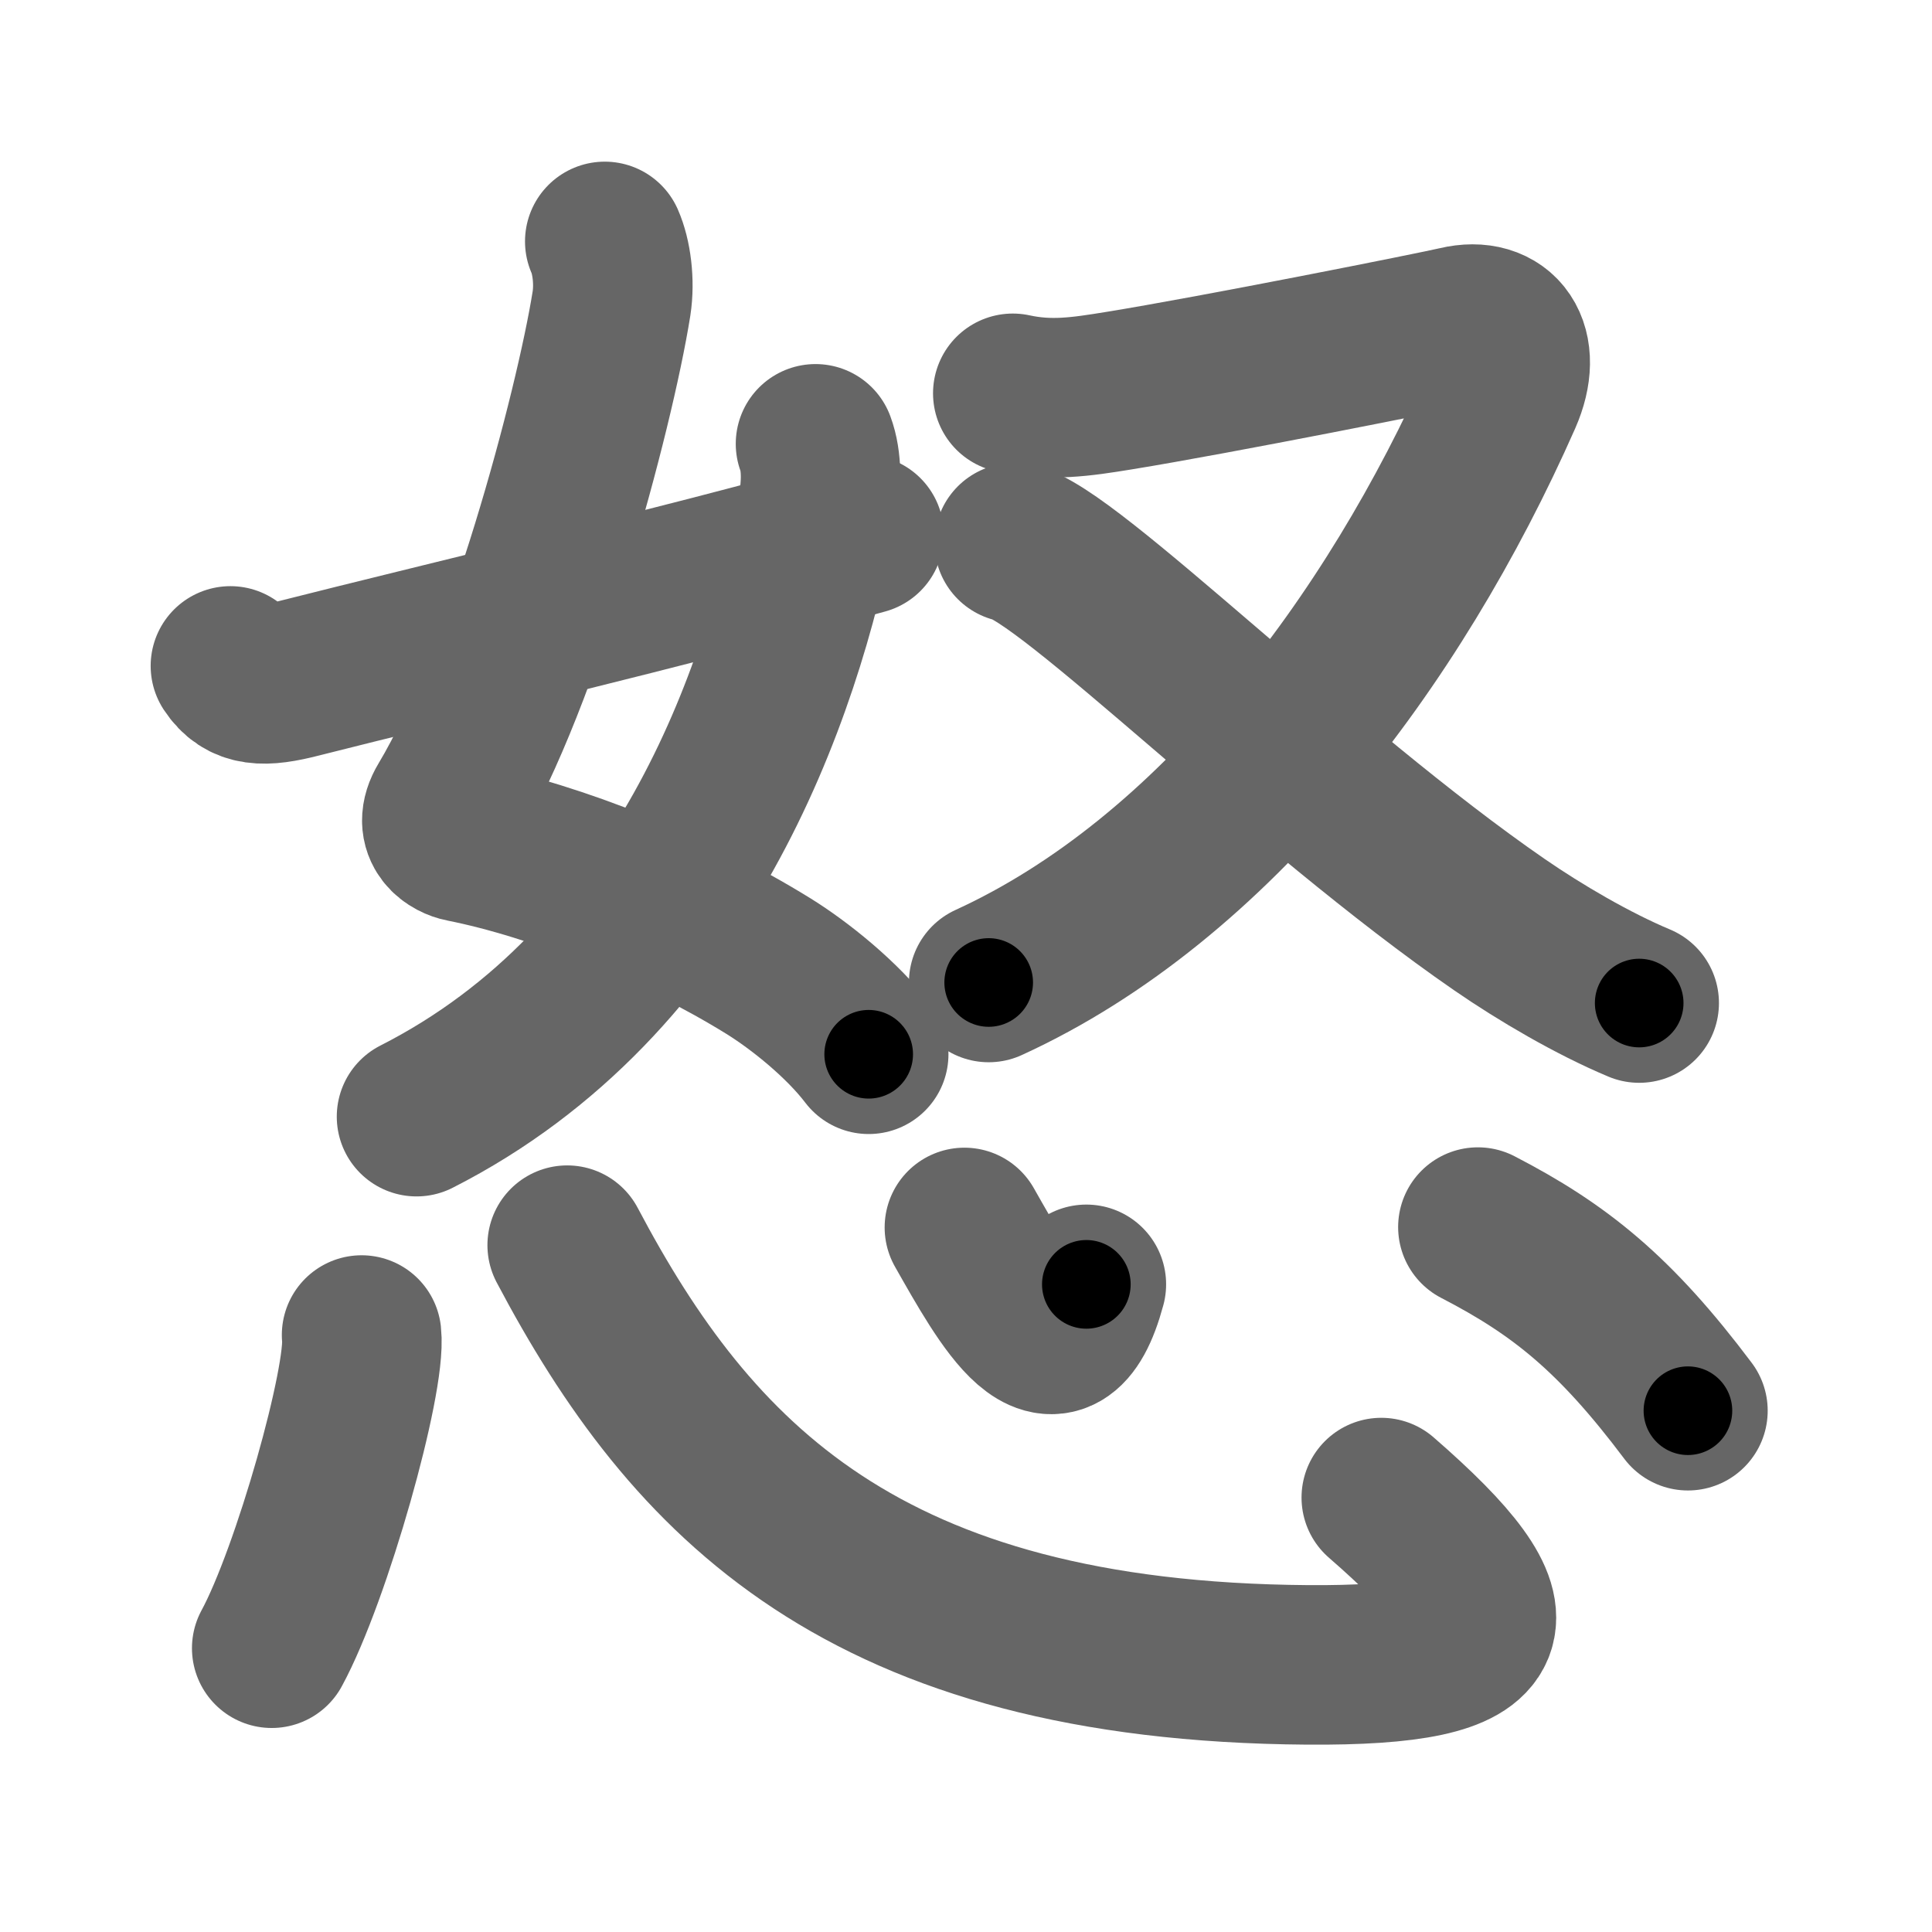 <svg xmlns="http://www.w3.org/2000/svg" width="109" height="109" viewBox="0 0 109 109" id="6012"><g fill="none" stroke="#666" stroke-width="9" stroke-linecap="round" stroke-linejoin="round"><g><g p4:phon="奴" xmlns:p4="http://kanjivg.tagaini.net"><g><path d="M34.12,13.62c0.38,0.86,0.57,2.26,0.38,3.5c-0.97,6.08-4.99,21.12-9.27,28.24c-0.88,1.46,0.38,2.07,0.88,2.16c5.29,1.05,12.02,3.75,17.25,6.99c1.74,1.08,4.15,3,5.65,4.97" /><path d="M46.01,25.04c0.36,0.96,0.36,2.33,0.11,3.64C44.12,39.22,38.5,55.38,23.5,63" /><path d="M13,37.57c0.78,1.19,1.88,1.21,3.9,0.69c7.97-2.02,20.22-4.89,31.85-8.1" /></g><g><path d="M57.14,22.19c2.12,0.46,3.84,0.2,5.99-0.15c5.49-0.89,17.83-3.35,19.1-3.65c2.4-0.57,3.73,1.22,2.52,3.97C78.6,36.28,68.5,49.61,55.78,55.43" /><path d="M57.22,30.62c2.97,0.55,16.34,13.94,27.38,21.55c2.32,1.6,5.28,3.33,7.88,4.42" /></g></g><g><path d="M20.4,75.32c0.28,2.5-2.81,13.51-5.07,17.67" /><path d="M32,70.25c7,13.25,16.75,23.5,41.78,23.68c11.47,0.08,12.22-2.43,4.15-9.44" /><path d="M54.41,69.25c2.34,4.12,5.22,9.38,6.88,3.21" /><path d="M83.38,69.23c4.62,2.39,7.74,4.89,11.85,10.36" /></g></g></g><g fill="none" stroke="#000" stroke-width="5" stroke-linecap="round" stroke-linejoin="round"><g><g p4:phon="奴" xmlns:p4="http://kanjivg.tagaini.net"><g><path d="M34.12,13.62c0.38,0.86,0.57,2.26,0.38,3.5c-0.97,6.08-4.99,21.12-9.27,28.24c-0.88,1.46,0.38,2.07,0.88,2.16c5.29,1.05,12.02,3.75,17.25,6.99c1.74,1.08,4.15,3,5.65,4.97" stroke-dasharray="62.5" stroke-dashoffset="62.5"><animate id="0" attributeName="stroke-dashoffset" values="62.5;0" dur="0.47s" fill="freeze" begin="0s;6012.click" /></path><path d="M46.01,25.04c0.36,0.96,0.36,2.33,0.11,3.64C44.12,39.22,38.5,55.38,23.5,63" stroke-dasharray="46.27" stroke-dashoffset="46.27"><animate attributeName="stroke-dashoffset" values="46.27" fill="freeze" begin="6012.click" /><animate id="1" attributeName="stroke-dashoffset" values="46.27;0" dur="0.46s" fill="freeze" begin="0.end" /></path><path d="M13,37.57c0.78,1.19,1.88,1.21,3.9,0.69c7.97-2.02,20.22-4.89,31.85-8.1" stroke-dasharray="37.16" stroke-dashoffset="37.16"><animate attributeName="stroke-dashoffset" values="37.16" fill="freeze" begin="6012.click" /><animate id="2" attributeName="stroke-dashoffset" values="37.16;0" dur="0.37s" fill="freeze" begin="1.end" /></path></g><g><path d="M57.14,22.19c2.12,0.46,3.84,0.2,5.99-0.15c5.49-0.89,17.83-3.35,19.1-3.65c2.4-0.57,3.73,1.22,2.52,3.97C78.6,36.28,68.5,49.61,55.78,55.43" stroke-dasharray="76.63" stroke-dashoffset="76.63"><animate attributeName="stroke-dashoffset" values="76.63" fill="freeze" begin="6012.click" /><animate id="3" attributeName="stroke-dashoffset" values="76.63;0" dur="0.58s" fill="freeze" begin="2.end" /></path><path d="M57.22,30.62c2.97,0.55,16.34,13.94,27.38,21.55c2.32,1.6,5.28,3.33,7.88,4.42" stroke-dasharray="43.96" stroke-dashoffset="43.96"><animate attributeName="stroke-dashoffset" values="43.96" fill="freeze" begin="6012.click" /><animate id="4" attributeName="stroke-dashoffset" values="43.96;0" dur="0.44s" fill="freeze" begin="3.end" /></path></g></g><g><path d="M20.4,75.32c0.28,2.5-2.81,13.51-5.07,17.67" stroke-dasharray="18.49" stroke-dashoffset="18.49"><animate attributeName="stroke-dashoffset" values="18.49" fill="freeze" begin="6012.click" /><animate id="5" attributeName="stroke-dashoffset" values="18.49;0" dur="0.18s" fill="freeze" begin="4.end" /></path><path d="M32,70.25c7,13.25,16.75,23.5,41.78,23.68c11.47,0.08,12.22-2.43,4.15-9.44" stroke-dasharray="70.48" stroke-dashoffset="70.48"><animate attributeName="stroke-dashoffset" values="70.48" fill="freeze" begin="6012.click" /><animate id="6" attributeName="stroke-dashoffset" values="70.48;0" dur="0.53s" fill="freeze" begin="5.end" /></path><path d="M54.41,69.25c2.34,4.12,5.22,9.38,6.88,3.21" stroke-dasharray="11.65" stroke-dashoffset="11.65"><animate attributeName="stroke-dashoffset" values="11.65" fill="freeze" begin="6012.click" /><animate id="7" attributeName="stroke-dashoffset" values="11.65;0" dur="0.12s" fill="freeze" begin="6.end" /></path><path d="M83.38,69.23c4.62,2.39,7.74,4.89,11.85,10.36" stroke-dasharray="15.9" stroke-dashoffset="15.9"><animate attributeName="stroke-dashoffset" values="15.9" fill="freeze" begin="6012.click" /><animate id="8" attributeName="stroke-dashoffset" values="15.9;0" dur="0.16s" fill="freeze" begin="7.end" /></path></g></g></g></svg>
